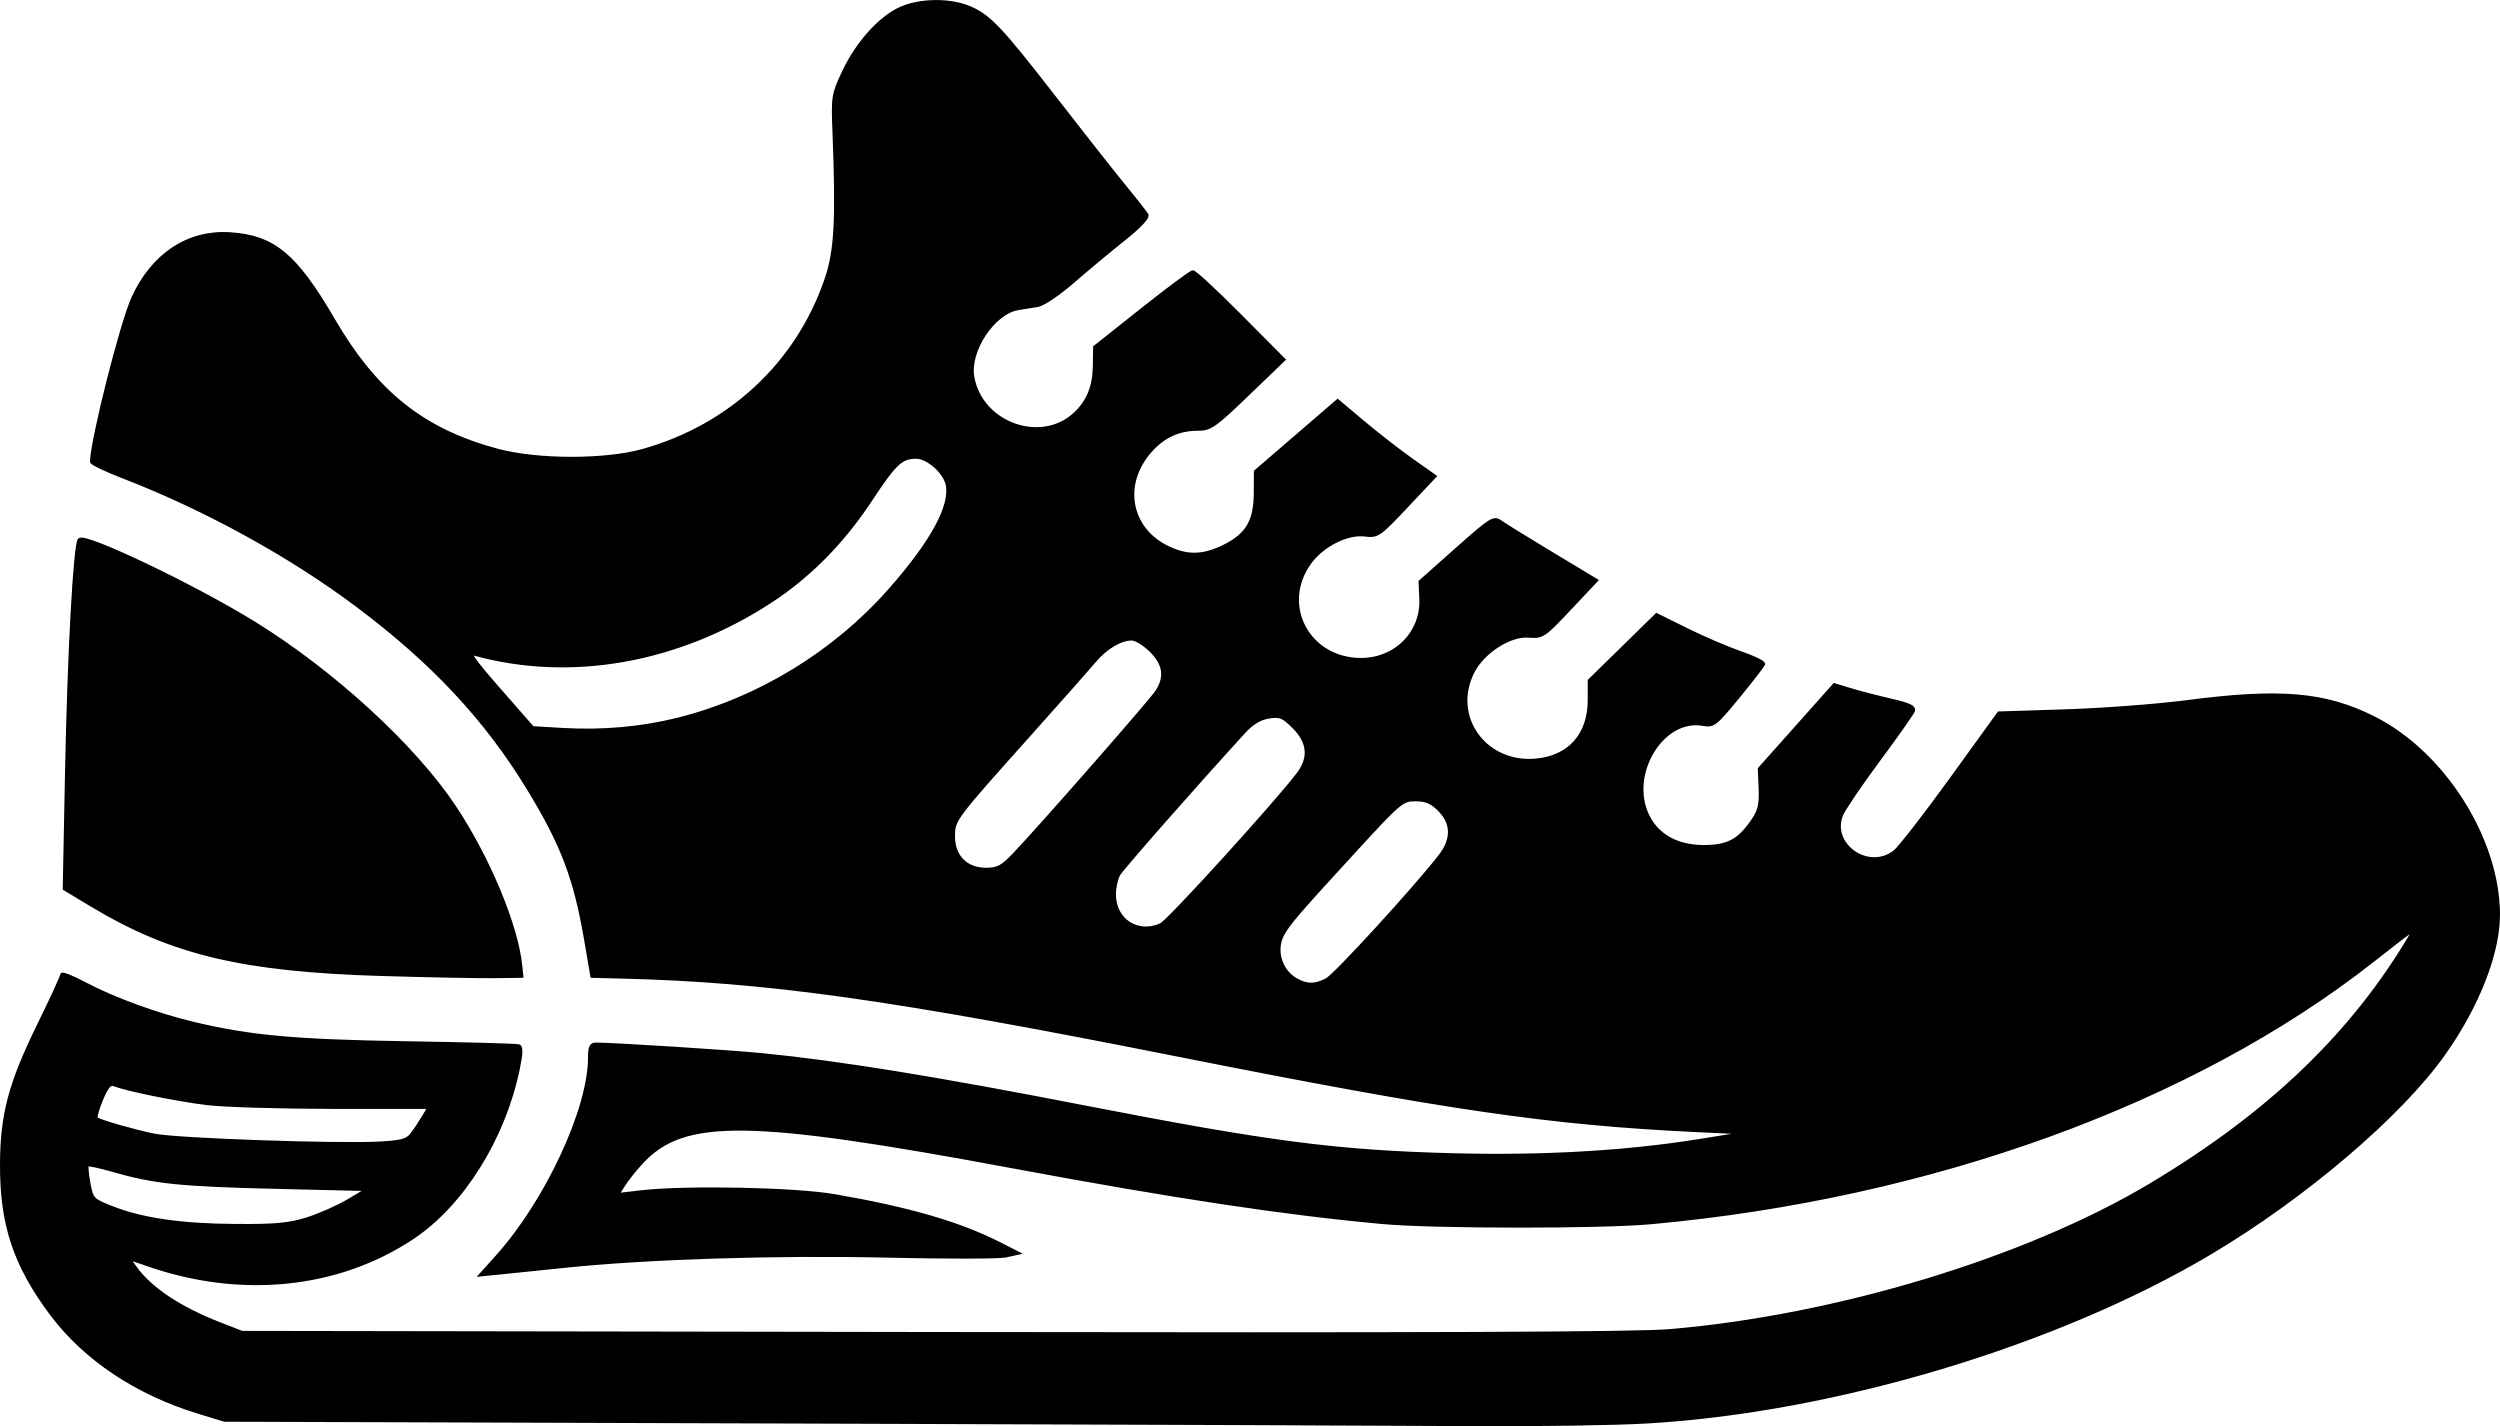 <?xml version="1.0" encoding="UTF-8" standalone="no"?>
<!-- Created with Inkscape (http://www.inkscape.org/) -->

<svg
   version="1.1"
   id="svg1"
   fill="currentColor"
   stroke="currentColor"
   width="715.198"
   height="408.012"
   viewBox="0 0 715.198 408.012"
   sodipodi:docname="walks.svg"
   inkscape:version="1.3 (0e150ed, 2023-07-21)"
   xmlns:inkscape="http://www.inkscape.org/namespaces/inkscape"
   xmlns:sodipodi="http://sodipodi.sourceforge.net/DTD/sodipodi-0.dtd"
   xmlns="http://www.w3.org/2000/svg"
   xmlns:svg="http://www.w3.org/2000/svg">
  <sodipodi:namedview
     id="namedview1"
     pagecolor="#ffffff"
     bordercolor="#999999"
     borderopacity="1"
     inkscape:showpageshadow="2"
     inkscape:pageopacity="0"
     inkscape:pagecheckerboard="0"
     inkscape:deskcolor="#d1d1d1"
     inkscape:zoom="0.23046875"
     inkscape:cx="351.45763"
     inkscape:cy="208.27119"
     inkscape:window-width="1312"
     inkscape:window-height="449"
     inkscape:window-x="0"
     inkscape:window-y="25"
     inkscape:window-maximized="0"
     inkscape:current-layer="svg1" />
  <defs
     id="defs1" />
  <g
     id="g1"
     transform="translate(-159.285,-303.261)">
    <path
       d="M 386,710.004 223.5,709.484 216,707.194 C 198.425,701.829 183.622,691.952 174.079,679.225 163.608,665.258 159.733,653.676 159.785,636.5 c 0.044,-14.445 2.396,-23.271 10.72,-40.23 3.572,-7.277 6.494,-13.637 6.494,-14.135 0,-0.497 2.933,0.653 6.518,2.557 8.286,4.4 20.596,8.898 31.325,11.446 16.126,3.83 28.821,4.981 60.657,5.498 17.05,0.277 31.514,0.665 32.143,0.862 0.844,0.264 0.79,2.042 -0.204,6.787 -4.144,19.769 -15.96,38.591 -30.147,48.022 -21.304,14.163 -48.901,17.002 -75.581,7.776 l -5.789,-2.002 2.051,2.881 c 4.233,5.944 12.691,11.591 23.908,15.96 L 228.5,684.5 426,684.82 c 142.313,0.23 201.272,-4.3e-4 211,-0.826 47.608,-4.038 101.801,-20.448 137.241,-41.558 34.391,-20.485 58.431,-43.598 75.259,-72.359 1.03,-1.76 0.308,-1.256 -11.553,8.052 -51.566,40.473 -126.314,67.581 -206.447,74.868 -14.368,1.307 -61.831,1.281 -76.5,-0.042 -27.578,-2.486 -59.555,-7.299 -106,-15.953 -75.339,-14.037 -94.024,-14.273 -106.072,-1.338 -1.964,2.109 -4.347,5.087 -5.294,6.617 l -1.723,2.782 6.794,-0.782 c 12.863,-1.481 43.947,-0.862 55.294,1.101 21.467,3.714 35.799,7.893 47.46,13.837 l 4.96,2.528 -3.419,0.751 c -1.88,0.413 -16.937,0.44 -33.46,0.061 -32.022,-0.736 -68.853,0.422 -92.844,2.919 -7.808,0.813 -16.36,1.694 -19.003,1.958 l -4.806,0.481 4.59,-5.105 C 315.685,647.011 328,620.558 328,605.84 c 0,-2.996 0.385,-3.837 1.75,-3.826 5.853,0.049 38.516,2.134 47.75,3.049 21.9,2.169 49.486,6.645 92,14.926 53.08,10.34 72.216,12.822 105.5,13.687 25.806,0.671 49.558,-0.702 70.5,-4.073 l 14,-2.254 -15,-0.72 c -42.05,-2.017 -71.002,-6.232 -148.173,-21.57 -82.466,-16.39 -117.153,-21.27 -158.745,-22.333 l -8.918,-0.228 -1.702,-10 c -3.056,-17.95 -6.665,-27.505 -16.468,-43.604 -12.143,-19.939 -27.361,-36.228 -48.993,-52.441 -19.224,-14.409 -43.405,-27.694 -67.022,-36.825 -4.938,-1.909 -8.967,-3.844 -8.953,-4.301 0.204,-6.576 8.599,-39.739 11.866,-46.875 5.627,-12.29 15.715,-18.981 27.533,-18.26 12.571,0.767 18.865,5.965 29.665,24.496 12.219,20.969 25.682,31.707 46.911,37.419 11.502,3.095 30.911,3.125 41.791,0.064 25.004,-7.033 44.228,-25.029 52.403,-49.055 2.757,-8.104 3.226,-16.903 2.242,-42.12 -0.394,-10.107 -0.292,-10.75 2.742,-17.18 3.906,-8.28 10.404,-15.499 16.322,-18.133 5.508,-2.452 13.978,-2.558 19.526,-0.243 5.682,2.37 9.019,5.884 24.269,25.556 7.461,9.625 16.321,20.875 19.688,25 3.367,4.125 6.445,8.035 6.841,8.69 0.453,0.749 -1.974,3.334 -6.552,6.978 -4,3.184 -10.554,8.644 -14.565,12.134 -4.011,3.49 -8.511,6.537 -10,6.772 -1.489,0.234 -4.072,0.653 -5.739,0.93 -6.987,1.162 -14.223,12.07 -12.961,19.539 2.277,13.477 19.559,19.744 29.338,10.639 3.734,-3.477 5.489,-7.77 5.575,-13.641 L 472.5,402.584 486,391.872 c 7.425,-5.892 13.957,-10.749 14.515,-10.792 0.558,-0.044 6.633,5.577 13.5,12.491 L 526.5,406.14 516.171,416.07 C 506.646,425.227 505.534,426 501.889,426 c -5.449,0 -9.843,2.045 -13.609,6.334 -8.214,9.355 -6.052,21.989 4.69,27.416 5.757,2.909 10.443,2.845 16.603,-0.225 6.561,-3.269 8.844,-7.17 8.891,-15.191 l 0.036,-6.165 11.732,-10.107 11.732,-10.107 7.268,6.117 c 3.998,3.365 10.239,8.216 13.87,10.781 l 6.601,4.664 -8.101,8.601 c -7.786,8.266 -8.246,8.583 -11.818,8.136 -5.097,-0.638 -12.175,2.923 -15.825,7.961 -8.78,12.12 -0.439,27.82 14.751,27.768 9.955,-0.034 17.536,-7.741 17.108,-17.393 l -0.218,-4.909 10.45,-9.287 c 9.74,-8.656 10.586,-9.188 12.45,-7.838 1.1,0.797 7.72,4.89 14.711,9.097 l 12.711,7.649 -7.623,8.098 c -7.393,7.855 -7.747,8.089 -11.741,7.777 -5.331,-0.416 -12.996,4.517 -15.931,10.253 -6.497,12.695 3.276,26.57 17.862,25.361 C 608.207,519.987 614,513.542 614,503.539 v -5.56 l 9.604,-9.403 9.604,-9.403 8.646,4.284 c 4.755,2.356 11.693,5.329 15.416,6.605 3.723,1.277 6.641,2.707 6.483,3.179 -0.157,0.472 -3.403,4.665 -7.213,9.317 -6.478,7.911 -7.126,8.422 -9.994,7.884 -11.629,-2.182 -21.632,14.144 -15.973,26.07 2.736,5.766 8.482,8.988 16.031,8.988 7.018,0 10.208,-1.702 14.207,-7.58 1.843,-2.709 2.264,-4.541 2.08,-9.051 l -0.231,-5.654 10.692,-12.003 10.692,-12.003 4.728,1.432 c 2.6,0.787 7.797,2.134 11.548,2.992 5.176,1.184 6.686,1.91 6.263,3.011 -0.306,0.798 -4.82,7.203 -10.03,14.234 -5.21,7.031 -9.955,14.05 -10.543,15.597 -3.29,8.654 7.908,16.311 15.324,10.478 1.432,-1.126 8.722,-10.511 16.201,-20.856 l 13.598,-18.808 19.184,-0.61 c 10.551,-0.336 26.159,-1.52 34.684,-2.632 26.603,-3.469 39.463,-2.361 53.339,4.598 19.912,9.987 35.557,34.636 35.644,56.158 0.045,11.106 -5.947,26.376 -15.747,40.131 -12.445,17.466 -39.568,40.58 -66.419,56.6 -43.852,26.164 -107.772,45.365 -161.316,48.456 -9.35,0.54 -31.625,0.881 -49.5,0.758 -17.875,-0.123 -105.625,-0.458 -195,-0.744 z M 247.145,652.01 c 3.495,-1.094 8.83,-3.457 11.855,-5.25 L 264.5,643.5 238,642.863 c -27.3,-0.657 -34.517,-1.408 -46.434,-4.834 -3.814,-1.096 -7.129,-1.799 -7.367,-1.561 -0.238,0.238 -0.038,2.592 0.444,5.23 0.854,4.673 1.024,4.856 6.542,7.046 8.646,3.431 19.878,5.067 35.46,5.166 11.503,0.073 15.332,-0.282 20.5,-1.9 z m 29.998,-24.243 c 0.904,-1.174 2.392,-3.403 3.307,-4.951 L 282.113,620 254.807,619.997 C 239.788,619.995 223.45,619.506 218.5,618.91 c -8.314,-1.002 -22.838,-3.946 -26.597,-5.392 -1.203,-0.463 -2.112,0.626 -3.686,4.414 -1.149,2.766 -1.781,5.202 -1.403,5.415 1.679,0.946 11.212,3.654 16.686,4.741 6.598,1.31 52.585,2.904 64.5,2.235 6.183,-0.347 7.789,-0.796 9.143,-2.556 z m 261.703,-44.188 c 2.447,-1.266 25.301,-26.224 32.404,-35.388 3.746,-4.833 3.687,-9.409 -0.173,-13.269 C 568.832,532.678 567.237,532 564.199,532 c -3.822,0 -4.426,0.513 -17.949,15.25 -15.783,17.198 -18.468,20.33 -20.101,23.434 -2.363,4.493 -0.544,10.423 3.962,12.92 3.113,1.725 5.364,1.719 8.736,-0.025 z m -47.412,-15.731 c 2.199,-1.002 33.111,-35.005 39.316,-43.248 3.425,-4.549 2.993,-9.057 -1.277,-13.327 -3.129,-3.129 -3.946,-3.46 -7.25,-2.934 -2.596,0.413 -4.784,1.754 -7.223,4.428 -14.33,15.704 -34.714,38.891 -35.715,40.627 -0.668,1.158 -1.231,3.693 -1.25,5.633 -0.075,7.452 6.665,11.889 13.399,8.821 z m -42.013,-20.107 c 7.216,-7.534 39.02,-43.819 40.823,-46.575 2.747,-4.197 2.23,-7.891 -1.645,-11.766 -1.87,-1.87 -4.367,-3.4 -5.55,-3.4 -3.235,0 -7.449,2.51 -10.67,6.355 -1.584,1.891 -9.866,11.248 -18.404,20.792 C 431.992,537.722 432,537.711 432,542.591 c 0,5.703 3.666,9.409 9.308,9.409 3.443,0 4.633,-0.625 8.114,-4.258 z m -96.122,-38.687 c 23.092,-5.795 44.755,-19.028 60.612,-37.023 12.019,-13.639 17.653,-23.958 16.427,-30.086 -0.728,-3.641 -5.594,-7.945 -8.982,-7.945 -4.256,0 -6.073,1.71 -13.031,12.266 -7.975,12.099 -17.6,21.838 -28.745,29.085 -26.368,17.147 -57.045,22.578 -84.582,14.976 -1.94,-0.536 -0.358,1.756 7.072,10.242 l 9.571,10.932 8.428,0.5 c 11.506,0.683 22.738,-0.313 33.227,-2.946 z M 268.5,581.977 c -39.796,-1.187 -60.003,-5.999 -82.881,-19.738 l -7.892,-4.74 0.648,-33 c 0.67,-34.154 2.372,-65.39 3.64,-66.821 1.502,-1.695 32.887,13.298 50.02,23.897 22.575,13.964 45.688,35.178 57.229,52.524 9.694,14.57 17.75,33.893 18.929,45.4 l 0.307,3 -8,0.097 c -4.4,0.053 -18.8,-0.225 -32,-0.619 z"
       id="path1" />
  </g>
</svg>
